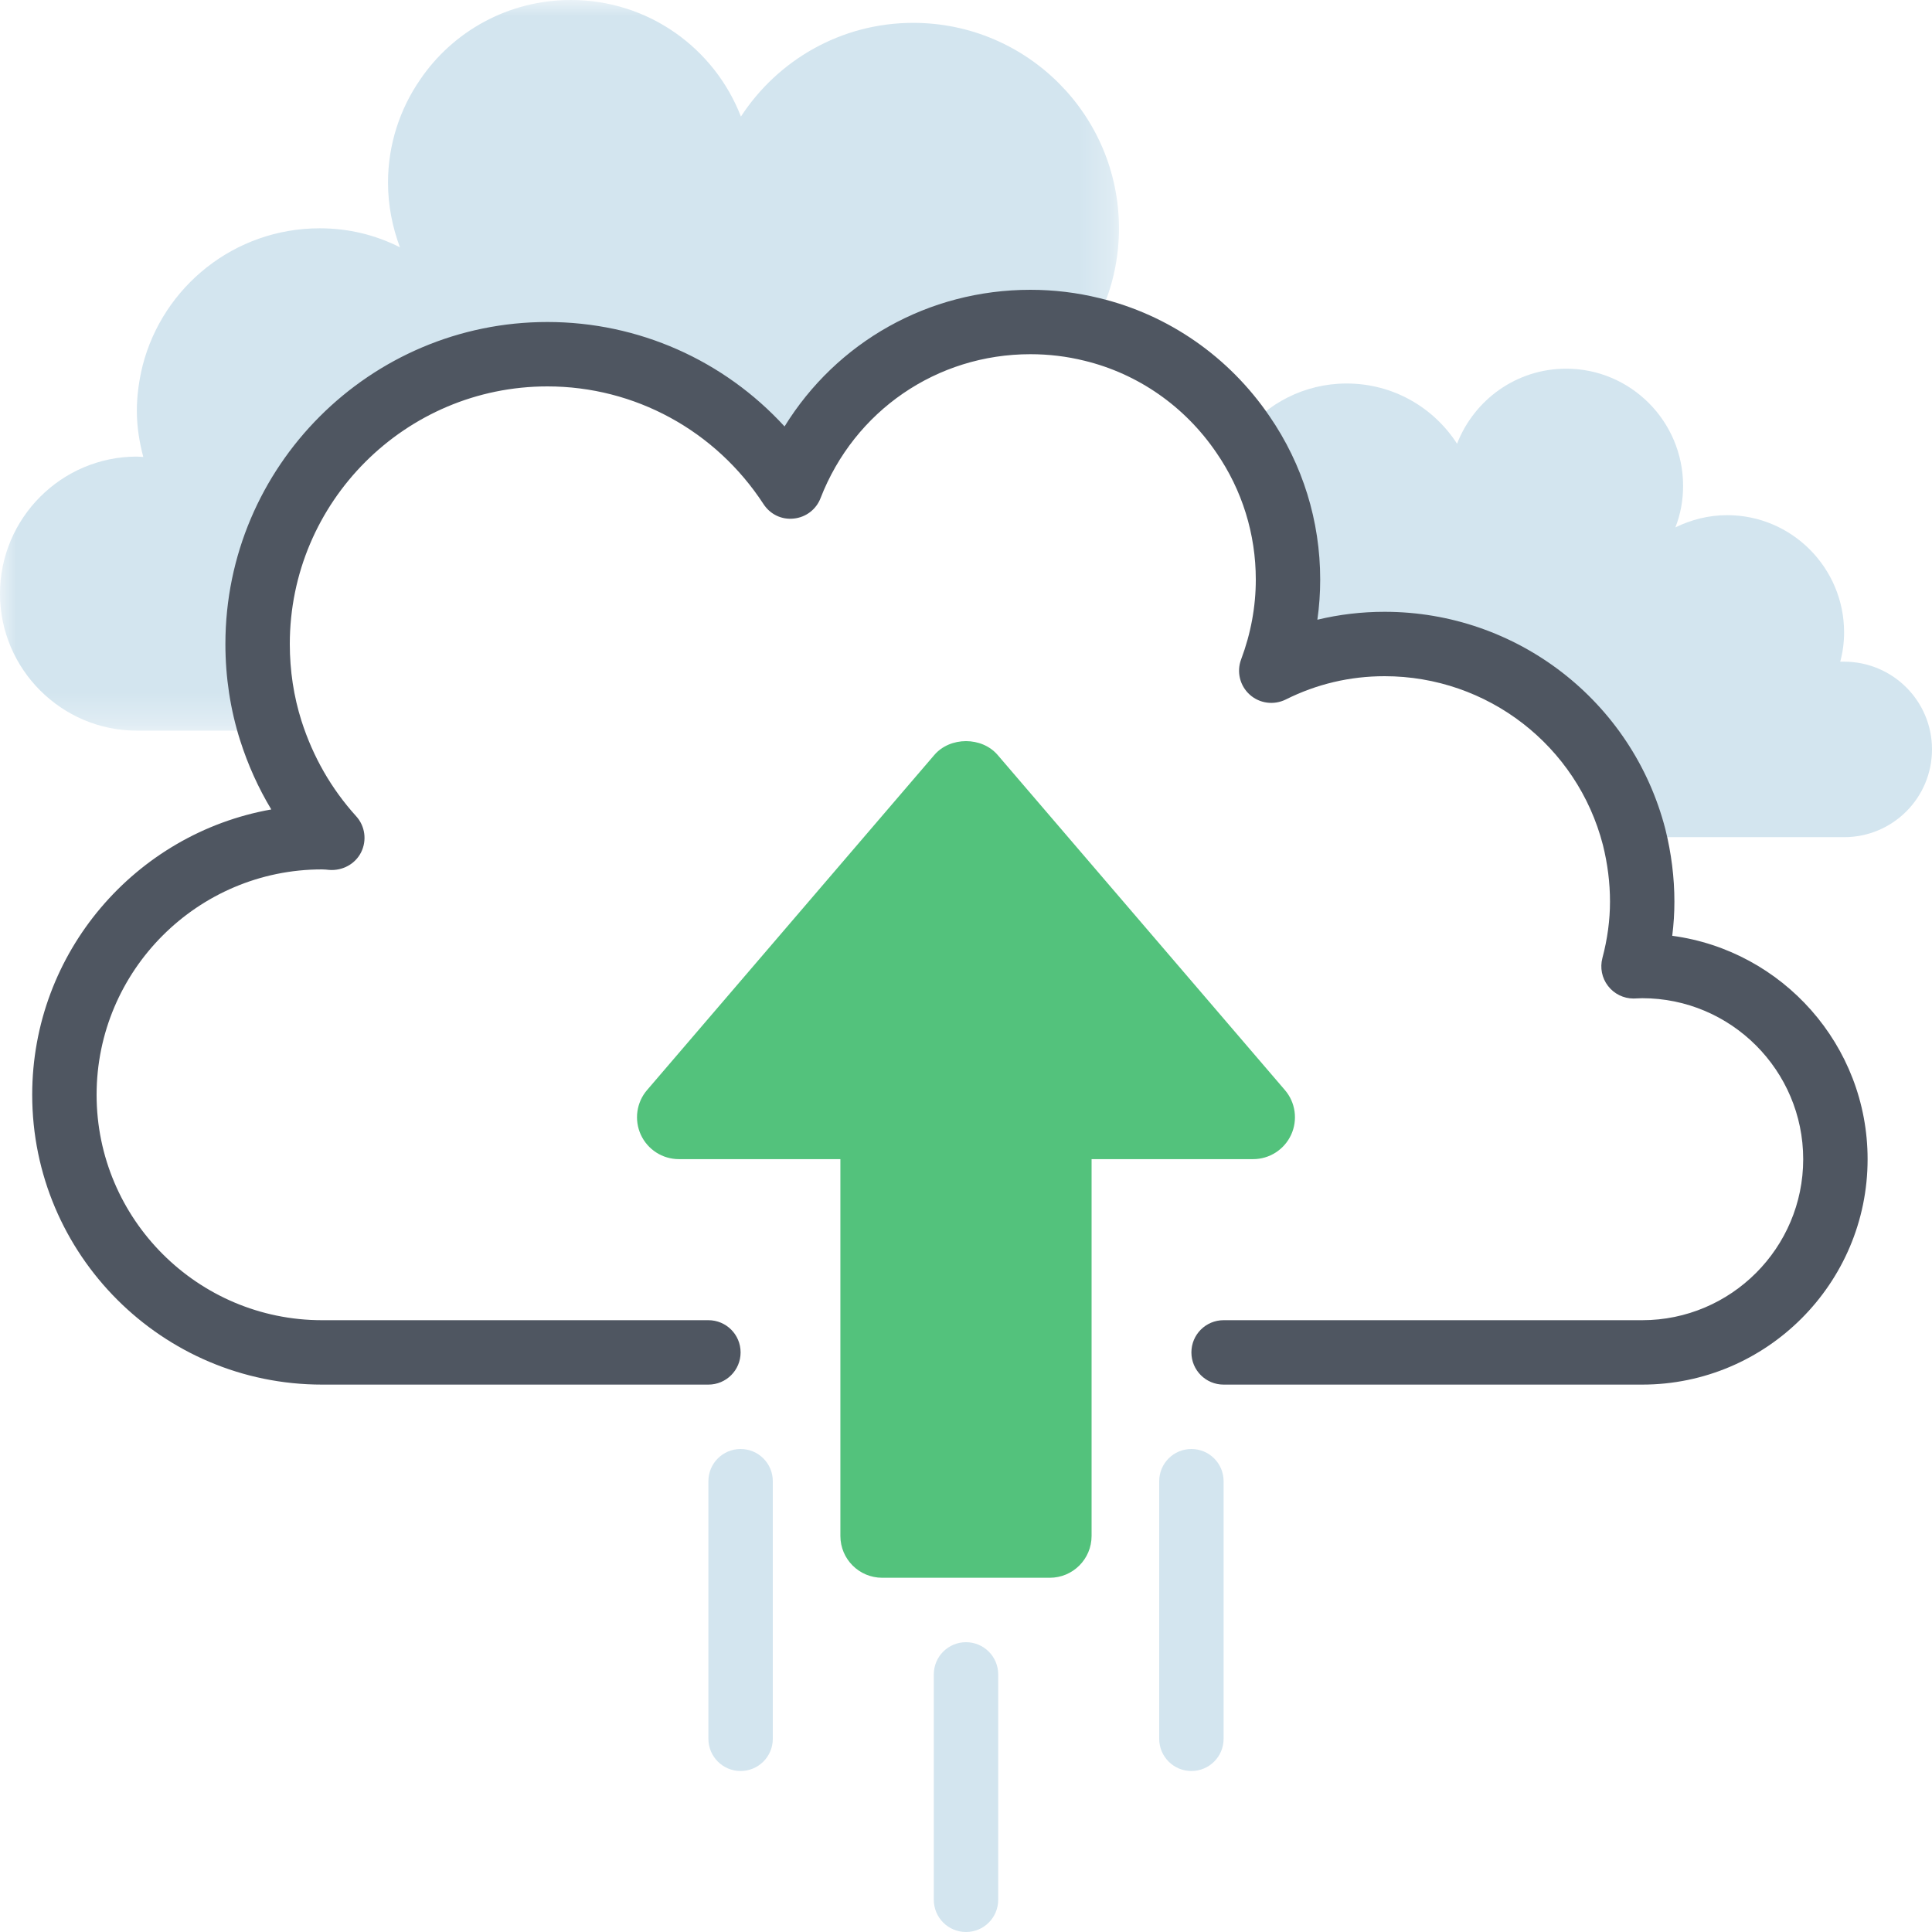 <?xml version="1.0" encoding="UTF-8"?>
<svg width="60px" height="60px" viewBox="0 0 60 60" version="1.1" xmlns="http://www.w3.org/2000/svg" xmlns:xlink="http://www.w3.org/1999/xlink">
    <!-- Generator: Sketch 49.3 (51167) - http://www.bohemiancoding.com/sketch -->
    <title>Icon/ Upgrade to Cloud</title>
    <desc>Created with Sketch.</desc>
    <defs>
        <polygon id="path-1" points="0 11.345 0 0 34.75 0 34.75 22.691 0 22.691"></polygon>
    </defs>
    <g id="Icon/-Upgrade-to-Cloud" stroke="none" stroke-width="1" fill="none" fill-rule="evenodd">
        <g id="Page-1">
            <g id="Group-3" transform="translate(0, -0)">
                <mask id="mask-2" fill="white">
                    <use xlink:href="#path-1"></use>
                </mask>
                <g id="Clip-2"></g>
                <path d="M34.75,7.09 C34.75,8.24 34.45,9.311 33.91,10.231 C33.3,10.08 32.66,10 32,10 C28.6,10 25.71,12.12 24.55,15.111 C22.939,12.641 20.17,11 17,11 C12.03,11 8,15.03 8,20 C8,20.941 8.14,21.84 8.41,22.691 L4.25,22.691 C1.91,22.691 0,20.78 0,18.441 C0,16.09 1.91,14.18 4.25,14.18 C4.32,14.18 4.38,14.191 4.45,14.191 C4.33,13.74 4.25,13.26 4.25,12.76 C4.25,12.271 4.32,11.8 4.43,11.351 C5.06,8.901 7.28,7.09 9.93,7.09 C10.83,7.09 11.67,7.3 12.42,7.68 C12.189,7.061 12.05,6.38 12.05,5.67 C12.05,4.49 12.42,3.38 13.05,2.47 C14.06,0.981 15.78,-0 17.729,-0 C20.14,-0 22.189,1.5 23.01,3.62 C24.15,1.87 26.12,0.71 28.36,0.71 C31.89,0.71 34.75,3.57 34.75,7.09" id="Fill-1" fill="#D3E5EF" mask="url(#mask-2)"></path>
            </g>
            <path d="M60,23.27 C60,24.78 58.78,25.999 57.27,25.999 L50.75,25.999 C49.86,22.549 46.729,19.999 43,19.999 C41.729,19.999 40.54,20.299 39.479,20.83 C39.81,19.95 40,18.999 40,17.999 C40,16.33 39.479,14.77 38.6,13.49 C39.34,12.53 40.51,11.91 41.82,11.91 C43.26,11.91 44.52,12.65 45.25,13.78 C45.78,12.419 47.09,11.45 48.64,11.45 C50.64,11.45 52.27,13.08 52.27,15.089 C52.27,15.54 52.189,15.98 52.03,16.379 C52.52,16.14 53.06,15.999 53.64,15.999 C55.64,15.999 57.27,17.629 57.27,19.64 C57.27,19.95 57.229,20.259 57.15,20.549 L57.27,20.549 C58.78,20.549 60,21.77 60,23.27" id="Fill-4" fill="#D3E5EF"></path>
            <path d="M39.903,33.852 L30.986,23.45 C30.494,22.872 29.506,22.872 29.013,23.45 L20.096,33.852 C19.765,34.236 19.69,34.781 19.902,35.242 C20.115,35.703 20.575,35.998 21.084,35.998 L26.099,35.998 L26.099,47.7 C26.099,48.419 26.68,48.999 27.399,48.999 L32.6,48.999 C33.319,48.999 33.9,48.419 33.9,47.7 L33.9,35.998 L38.916,35.998 C39.424,35.998 39.884,35.703 40.097,35.242 C40.309,34.781 40.234,34.236 39.903,33.852" id="Fill-6" fill="#53C27C"></path>
            <path d="M51,43 L38,43 C37.447,43 37,42.553 37,42 C37,41.447 37.447,41 38,41 L51,41 C53.757,41 56,38.757 56,36 C56,33.243 53.757,31 51,31 C50.856,31.007 50.794,31.01 50.73,31.01 C50.42,31.01 50.127,30.865 49.938,30.619 C49.748,30.373 49.685,30.053 49.764,29.753 C49.921,29.163 50,28.573 50,28 C50,27.418 49.926,26.827 49.78,26.242 C48.984,23.159 46.196,21 43,21 C41.922,21 40.889,21.244 39.928,21.725 C39.561,21.905 39.118,21.849 38.812,21.573 C38.506,21.299 38.399,20.865 38.544,20.479 C38.847,19.671 39,18.836 39,18 C39,16.585 38.577,15.221 37.775,14.057 C36.795,12.618 35.34,11.605 33.675,11.202 C33.129,11.067 32.566,11 32,11 C29.095,11 26.536,12.756 25.482,15.472 C25.347,15.822 25.026,16.066 24.653,16.104 C24.273,16.147 23.916,15.97 23.712,15.656 C22.22,13.367 19.711,12 17,12 C12.589,12 9,15.589 9,20 C9,20.826 9.122,21.63 9.363,22.388 C9.719,23.501 10.29,24.498 11.062,25.35 C11.339,25.655 11.399,26.101 11.214,26.47 C11.028,26.839 10.633,27.046 10.224,27.016 C10.146,27.008 10.076,27 10,27 C6.141,27 3,30.141 3,34 C3,37.859 6.141,41 10,41 L22,41 C22.553,41 23,41.447 23,42 C23,42.553 22.553,43 22,43 L10,43 C5.037,43 1,38.963 1,34 C1,29.574 4.211,25.885 8.425,25.138 C8.023,24.471 7.7,23.754 7.458,22.995 C7.154,22.04 7,21.032 7,20 C7,14.486 11.486,10 17,10 C19.829,10 22.482,11.189 24.365,13.244 C25.983,10.622 28.831,9 32,9 C32.728,9 33.45,9.087 34.149,9.26 C36.293,9.778 38.169,11.082 39.426,12.927 C40.455,14.423 41,16.178 41,18 C41,18.417 40.971,18.833 40.912,19.246 C41.59,19.083 42.287,19 43,19 C47.108,19 50.693,21.775 51.719,25.75 C51.906,26.5 52,27.255 52,28 C52,28.352 51.978,28.706 51.933,29.062 C55.354,29.52 58,32.456 58,36 C58,39.859 54.859,43 51,43" id="Fill-8" fill="#4F5661"></path>
            <path d="M23,55 C22.447,55 22,54.553 22,54 L22,46 C22,45.447 22.447,45 23,45 C23.553,45 24,45.447 24,46 L24,54 C24,54.553 23.553,55 23,55" id="Fill-10" fill="#D3E5EF"></path>
            <path d="M37,55 C36.447,55 36,54.553 36,54 L36,46 C36,45.447 36.447,45 37,45 C37.553,45 38,45.447 38,46 L38,54 C38,54.553 37.553,55 37,55" id="Fill-12" fill="#D3E5EF"></path>
            <path d="M30,60 C29.447,60 29,59.553 29,59 L29,52 C29,51.447 29.447,51 30,51 C30.553,51 31,51.447 31,52 L31,59 C31,59.553 30.553,60 30,60" id="Fill-14" fill="#D3E5EF"></path>
        </g>
    </g>
</svg>